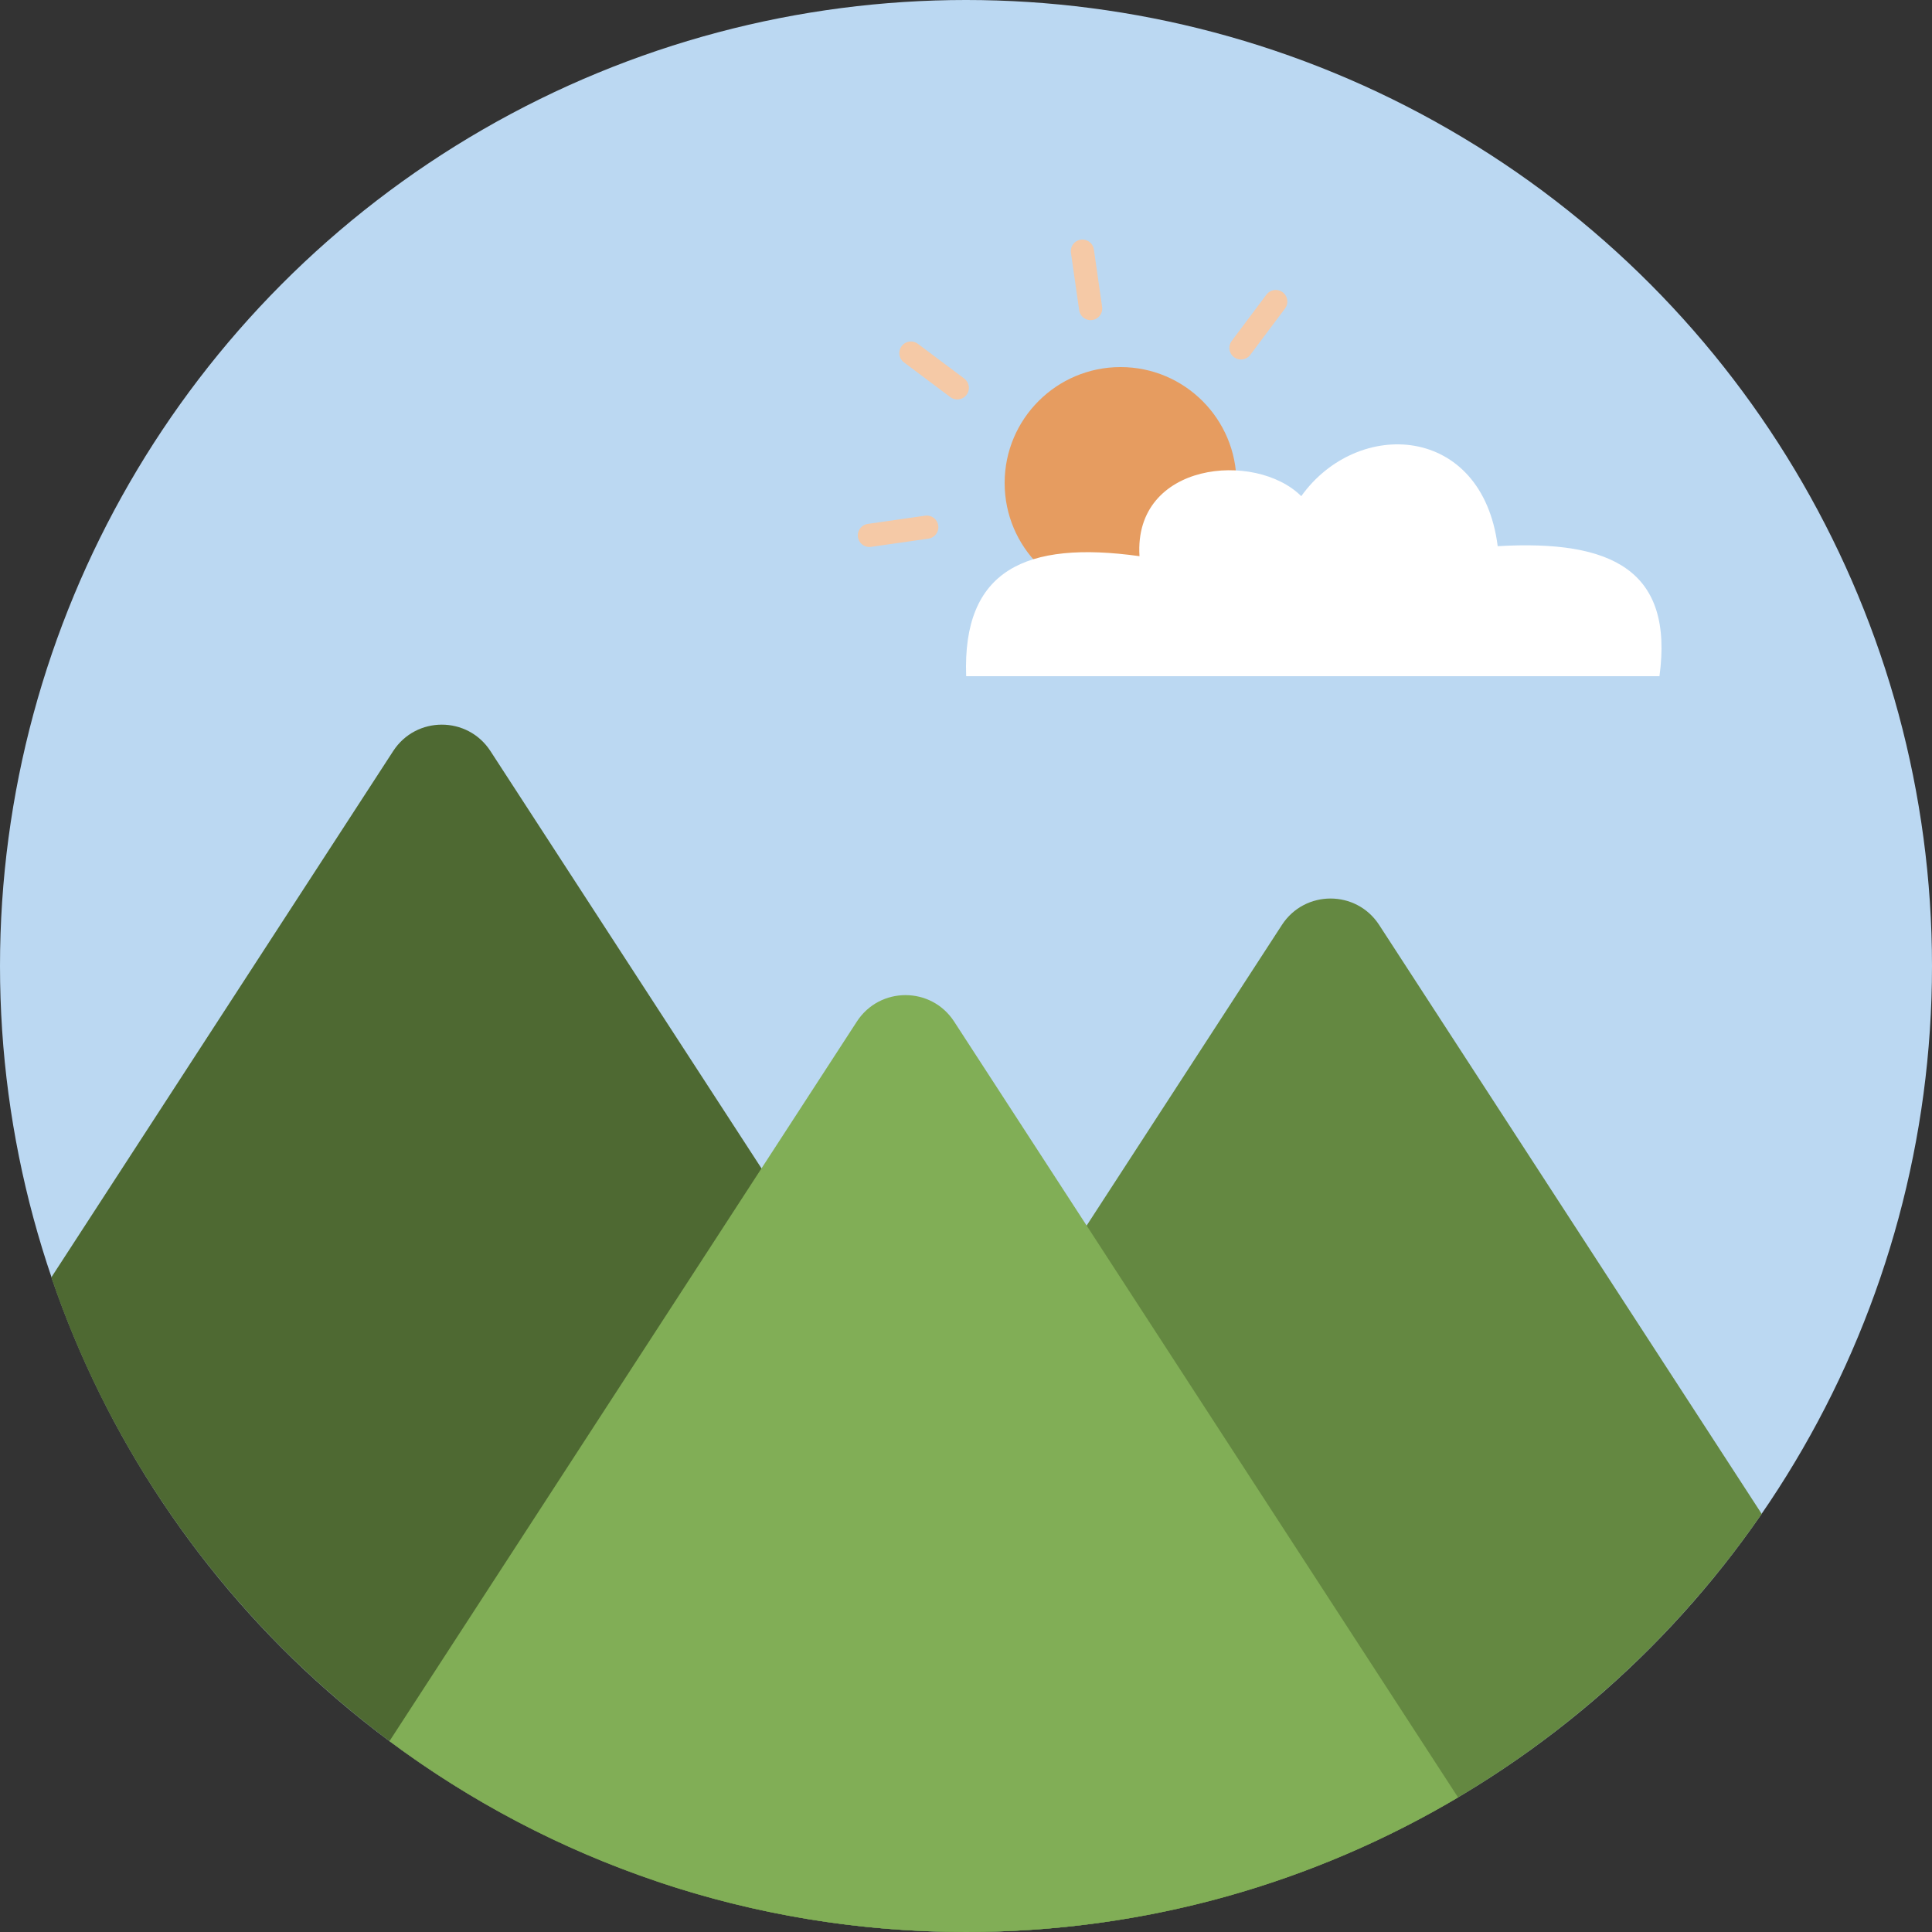 <svg width="250" height="250" viewBox="0 0 250 250" fill="none" xmlns="http://www.w3.org/2000/svg">
<rect x="0" y="0" width="250" height="250" fill="#333333" stroke="none"/>
<circle cx="125" cy="125" r="125" fill="#BBD8F2"/>
<path d="M6.638 165.299L50.881 97.184C53.838 92.631 60.503 92.631 63.46 97.184L159.572 245.158C148.593 248.311 136.994 250 125 250C70.065 250 23.406 214.562 6.638 165.299Z" fill="#4E6932"/>
<path d="M85.397 243.596L165.881 119.684C168.838 115.131 175.503 115.131 178.46 119.684L227.963 195.898C205.416 228.581 167.709 250 125 250C111.158 250 97.842 247.75 85.397 243.596Z" fill="#648841"/>
<path d="M50.397 225.306L110.881 132.184C113.838 127.631 120.503 127.631 123.46 132.184L188.675 232.589C170.027 243.65 148.255 250 125 250C97.038 250 71.22 240.818 50.397 225.306Z" fill="#81AE56"/>
<circle cx="145" cy="62.5" r="15" fill="#E69C60"/>
<path d="M141.128 39.924L140.065 32.5" stroke="#F5C9A6" stroke-width="3" stroke-linecap="round"/>
<path d="M123.873 50.188L117.872 45.69" stroke="#F5C9A6" stroke-width="3" stroke-linecap="round"/>
<path d="M119.924 68.216L112.5 69.279" stroke="#F5C9A6" stroke-width="3" stroke-linecap="round"/>
<path d="M160.582 45.021L165.08 39.02" stroke="#F5C9A6" stroke-width="3" stroke-linecap="round"/>
<path d="M147.45 71.969C132.69 69.915 124.518 73.761 125.022 87.5H214.735C216.584 73.829 208.653 69.812 193.802 70.675C191.794 54.853 175.65 54.035 168.383 64.204C162.472 58.311 146.669 59.753 147.45 71.969Z" fill="white"/>
</svg>

